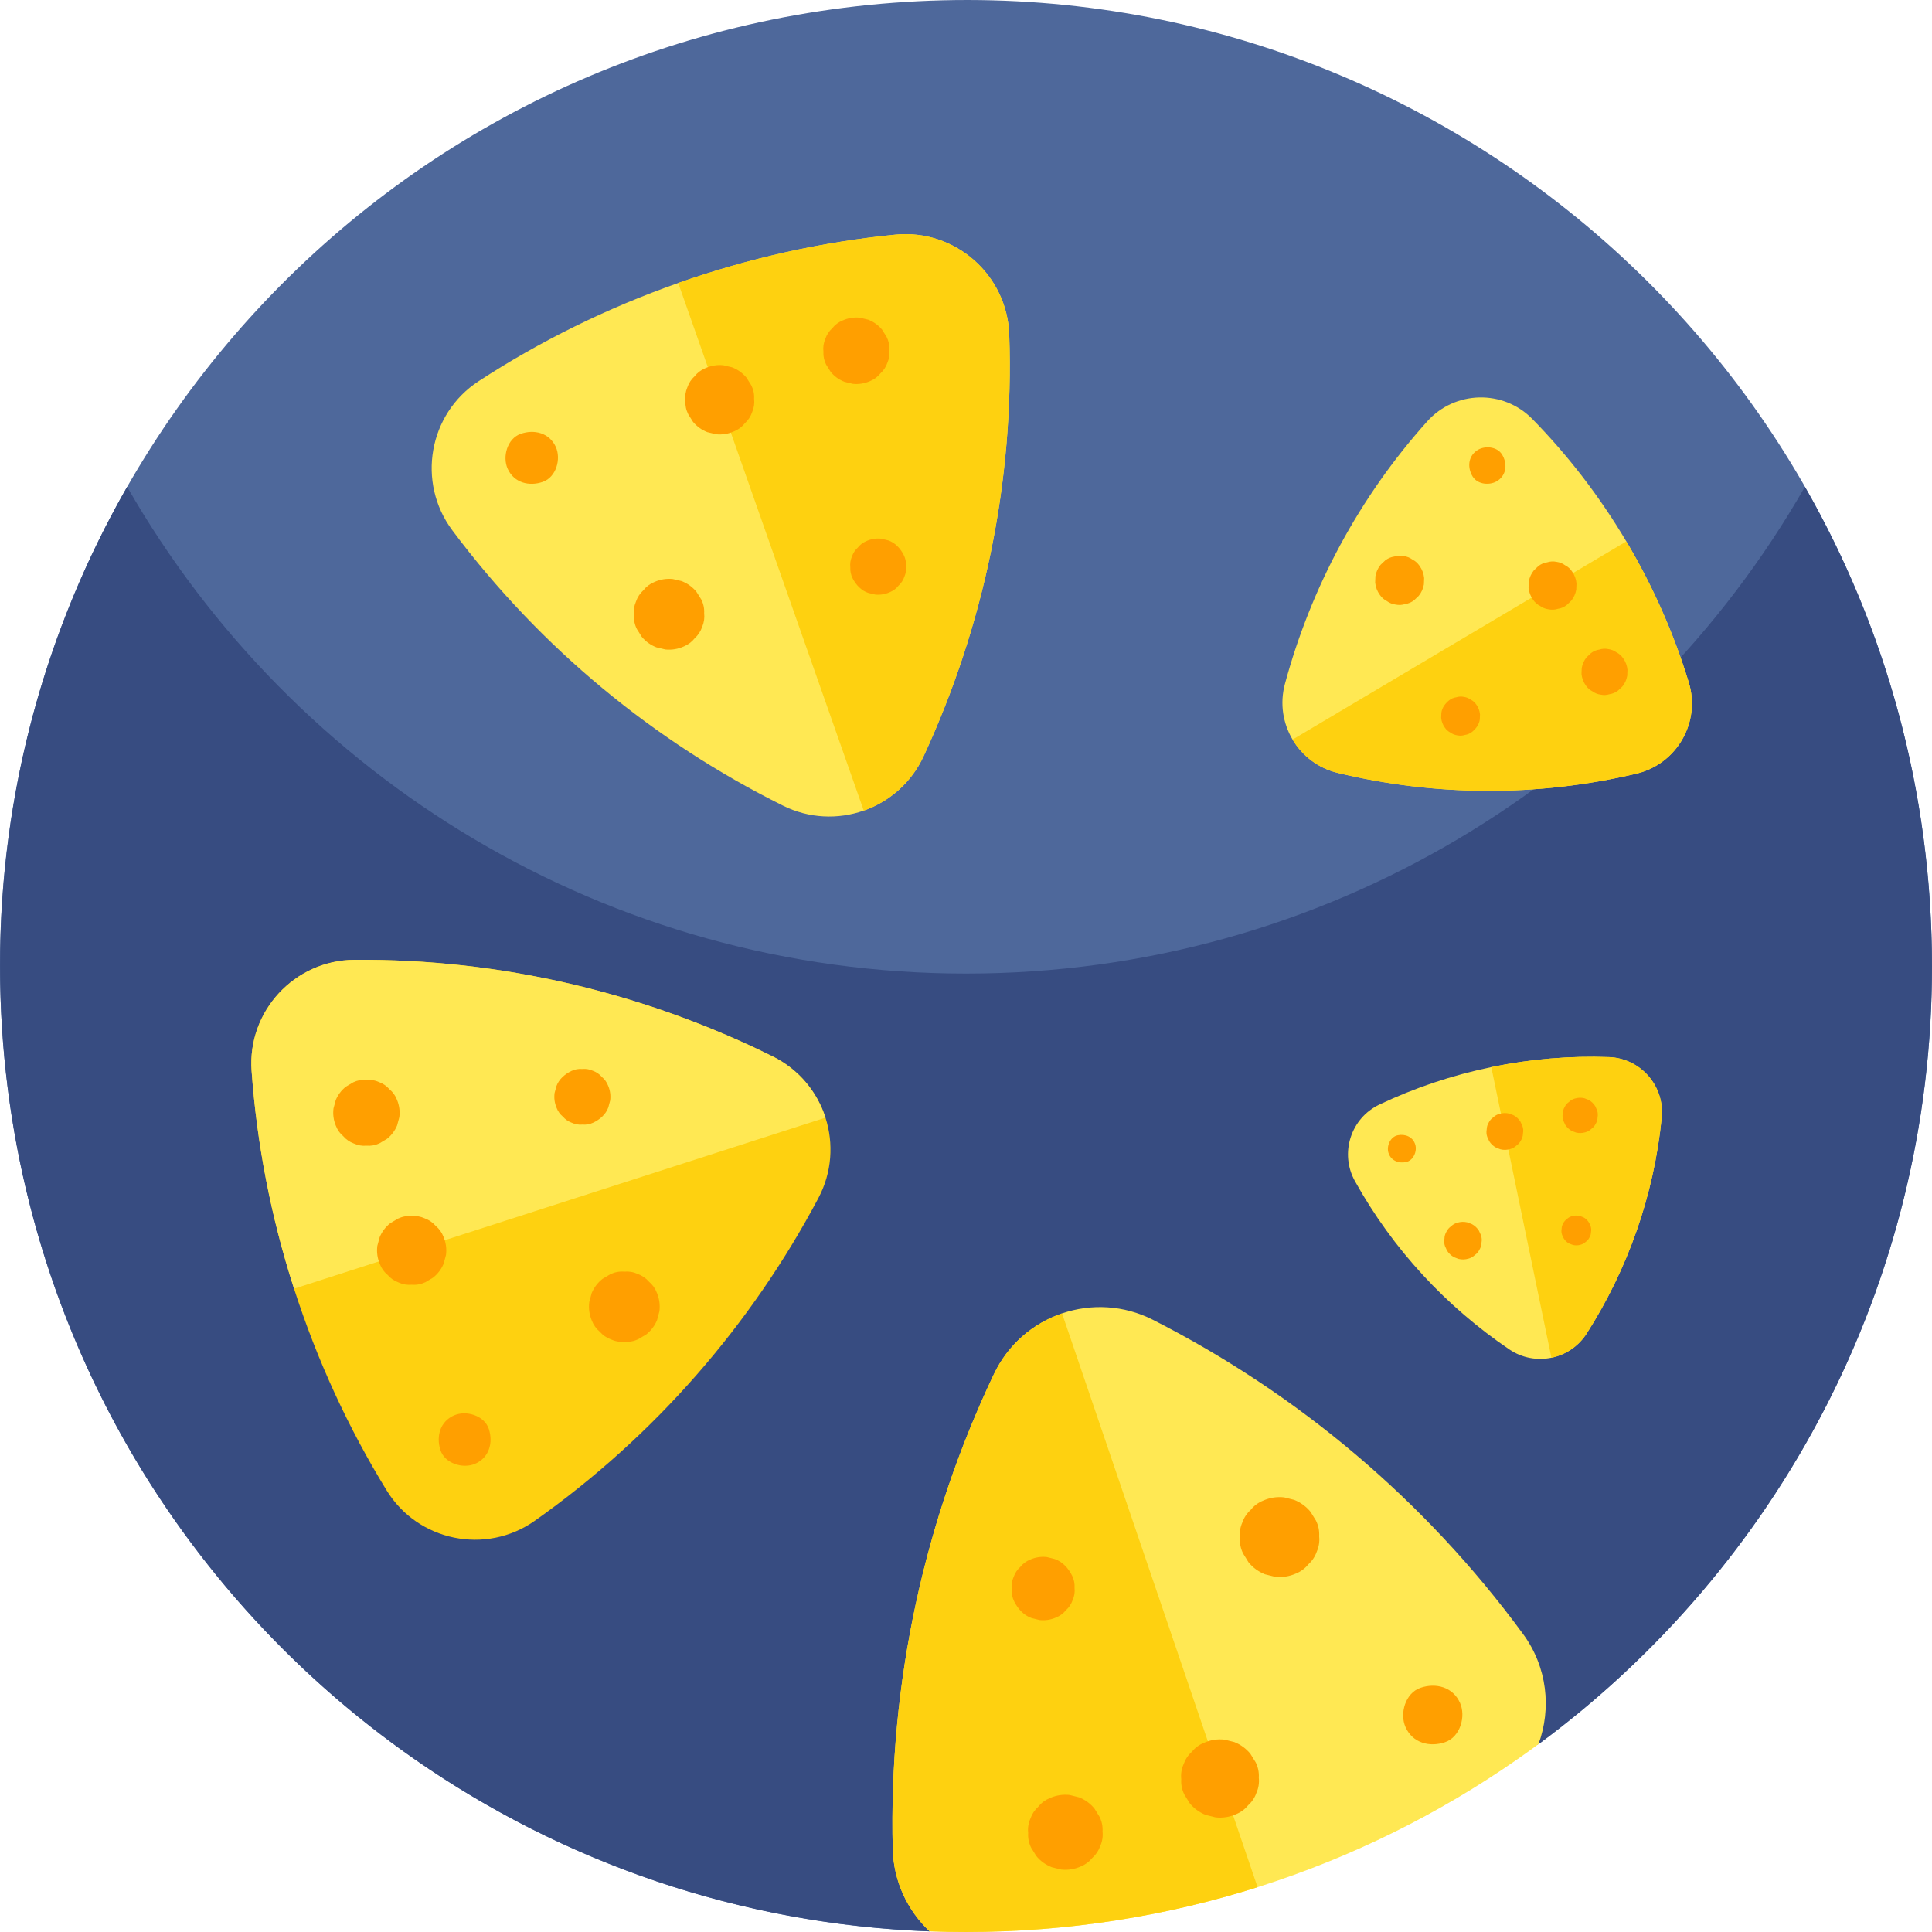 <svg id="Capa_1" enable-background="new 0 0 512.02 512.02" height="512" viewBox="0 0 512.02 512.02" width="512" xmlns="http://www.w3.org/2000/svg"><path d="m407.745 462.248-.01-.02-161.38 49.61s.01.01.03.02c-128.54-4.69-235.76-105.35-245.65-236.61-10.62-140.99 95.06-263.89 236.05-274.51s263.89 95.06 274.5 236.05c6.87 91.24-34.96 174.9-103.54 225.46z" fill="#4e689b"/><path d="m512.015 256.018c0 84.59-41.03 159.6-104.28 206.21l-161.38 49.61c-50.58-1.88-97.4-18.43-136.34-45.51-66.48-46.24-110-123.2-110-210.31 0-46.22 12.25-89.57 33.68-127 44.12 77.07 127.16 129 222.32 129s178.21-51.93 222.32-129c21.43 37.43 33.68 80.78 33.68 127z" fill="#374c81"/><path d="m407.735 462.228c-1.89 1.39-3.79 2.76-5.72 4.1-41.41 28.8-91.73 45.69-146 45.69-3.23 0-6.45-.06-9.66-.18-5.82-5.48-9.55-13.2-9.76-21.85-1.09-43.98 8.4-87.03 26.81-125.81 3.75-7.9 10.39-13.49 18.06-16.1s16.34-2.25 24.13 1.72c38.26 19.47 72.06 47.77 98.06 83.26 6.42 8.76 7.55 19.74 4.08 29.17z" fill="#ffe853"/><path d="m333.285 500.148c-24.38 7.71-50.34 11.87-77.27 11.87-3.23 0-6.45-.06-9.66-.18-5.82-5.48-9.55-13.2-9.76-21.85-1.09-43.98 8.4-87.03 26.81-125.81 3.75-7.9 10.39-13.49 18.06-16.1z" fill="#fed110"/><g fill="#ff9f00"><path d="m372.506 457.754c1.885 4.198 6.398 5.345 10.452 3.964 4.042-1.378 5.594-6.822 3.964-10.452-1.885-4.198-6.398-5.345-10.452-3.964-4.043 1.378-5.594 6.822-3.964 10.452z"/><path d="m329.446 411.703 1.443 2.337c1.174 1.428 2.62 2.486 4.337 3.172.888.222 1.776.445 2.664.667 1.932.211 3.787-.077 5.565-.863 1.312-.535 2.401-1.344 3.269-2.426 1.025-.915 1.772-2.033 2.24-3.355.579-1.32.791-2.681.638-4.084.096-1.44-.182-2.821-.834-4.145-.481-.779-.962-1.558-1.443-2.337-1.174-1.428-2.62-2.486-4.337-3.172-.888-.222-1.776-.445-2.664-.667-1.932-.211-3.787.077-5.565.863-1.312.535-2.401 1.344-3.269 2.426-1.025.915-1.772 2.033-2.24 3.355-.578 1.32-.791 2.681-.638 4.084-.096 1.44.182 2.822.834 4.145z"/><path d="m268.791 424.443c.962 1.908 2.507 3.653 4.584 4.369.704.177 1.409.353 2.113.529 1.533.167 3.004-.061 4.413-.685 1.04-.424 1.905-1.066 2.592-1.924.813-.725 1.405-1.612 1.777-2.661.459-1.047.628-2.127.506-3.239.076-1.142-.145-2.237-.662-3.287-.962-1.908-2.507-3.653-4.585-4.369-.704-.176-1.408-.353-2.113-.529-1.532-.167-3.004.061-4.414.685-1.04.424-1.905 1.066-2.592 1.924-.813.725-1.405 1.612-1.777 2.661-.459 1.047-.628 2.127-.506 3.239-.074 1.142.147 2.237.664 3.287z"/><path d="m273.27 489.672 1.355 2.194c1.103 1.341 2.46 2.334 4.072 2.978.834.209 1.667.418 2.501.626 1.814.198 3.556-.072 5.225-.81 1.232-.502 2.255-1.262 3.069-2.277.962-.859 1.663-1.909 2.103-3.15.543-1.239.743-2.518.599-3.835.09-1.352-.171-2.649-.783-3.891l-1.355-2.194c-1.103-1.341-2.46-2.334-4.072-2.978-.834-.209-1.667-.418-2.501-.626-1.814-.198-3.556.072-5.225.81-1.232.502-2.255 1.262-3.069 2.277-.962.859-1.663 1.909-2.103 3.15-.543 1.239-.743 2.518-.599 3.835-.09 1.351.171 2.648.783 3.891z"/><path d="m313.876 475.596c.471.763.942 1.525 1.413 2.288 1.15 1.398 2.565 2.434 4.246 3.106.869.218 1.739.436 2.608.653 1.892.206 3.708-.075 5.448-.845 1.284-.524 2.351-1.315 3.2-2.375 1.004-.896 1.735-1.99 2.193-3.284.566-1.292.775-2.625.625-3.999.094-1.409-.179-2.762-.817-4.058-.471-.762-.942-1.525-1.413-2.288-1.15-1.398-2.565-2.434-4.247-3.106-.869-.218-1.739-.435-2.608-.653-1.892-.206-3.708.076-5.448.845-1.284.524-2.351 1.316-3.2 2.375-1.004.896-1.735 1.99-2.193 3.284-.566 1.292-.775 2.625-.625 3.999-.093 1.41.179 2.763.818 4.058z"/></g><path d="m93.907 254.372c38.922-.298 76.864 8.745 110.892 25.609 6.934 3.437 11.772 9.399 13.968 16.221s1.745 14.486-1.882 21.323c-17.8 33.548-43.341 63.027-75.128 85.491-12.94 9.147-30.999 5.48-39.29-8.033-10.079-16.413-18.373-34.294-24.537-53.445-6.165-19.151-9.86-38.512-11.248-57.723-1.15-15.81 11.379-29.324 27.225-29.443z" fill="#fed110"/><path d="m93.907 254.372c38.922-.298 76.864 8.745 110.892 25.609 6.934 3.437 11.772 9.399 13.968 16.221l-140.838 45.337c-6.165-19.151-9.86-38.512-11.248-57.723-1.149-15.811 11.38-29.325 27.226-29.444z" fill="#ffe853"/><path d="m120.378 375.088c-3.742 1.605-4.825 5.579-3.664 9.186 1.158 3.597 5.951 5.051 9.186 3.664 3.742-1.605 4.825-5.579 3.664-9.186-1.158-3.597-5.951-5.052-9.186-3.664z" fill="#ff9f00"/><path d="m161.762 337.689-2.089 1.241c-1.281 1.018-2.238 2.281-2.872 3.789-.21.782-.42 1.564-.63 2.346-.215 1.706.011 3.351.68 4.936.454 1.168 1.153 2.145 2.097 2.928.794.92 1.772 1.598 2.934 2.032 1.159.532 2.36.74 3.603.626 1.272.106 2.498-.119 3.679-.676.696-.414 1.392-.828 2.089-1.241 1.281-1.017 2.239-2.281 2.872-3.789.21-.782.42-1.564.63-2.347.215-1.706-.011-3.351-.68-4.936-.454-1.168-1.152-2.145-2.096-2.928-.794-.92-1.772-1.598-2.934-2.032-1.159-.532-2.36-.74-3.603-.626-1.273-.105-2.499.121-3.68.677z" fill="#ff9f00"/><path d="m151.405 283.841c-1.702.822-3.269 2.163-3.934 3.99-.167.62-.333 1.241-.5 1.861-.171 1.353.009 2.658.539 3.915.36.927.914 1.701 1.663 2.322.63.73 1.405 1.267 2.327 1.612.919.422 1.872.587 2.858.497 1.009.084 1.981-.094 2.918-.536 1.702-.822 3.269-2.163 3.934-3.99.167-.62.333-1.241.5-1.861.171-1.353-.009-2.658-.539-3.915-.36-.927-.914-1.701-1.663-2.322-.63-.73-1.405-1.267-2.327-1.612-.919-.422-1.872-.587-2.858-.497-1.009-.084-1.982.095-2.918.536z" fill="#ff9f00"/><path d="m93.636 286.823-1.961 1.165c-1.203.955-2.102 2.141-2.696 3.558-.197.734-.395 1.469-.592 2.203-.202 1.602.01 3.147.638 4.634.426 1.097 1.082 2.013 1.968 2.749.745.864 1.664 1.5 2.755 1.908 1.088.499 2.216.695 3.383.588 1.194.1 2.346-.112 3.454-.634l1.961-1.165c1.203-.955 2.102-2.141 2.696-3.557.197-.734.395-1.469.592-2.203.202-1.602-.01-3.147-.638-4.634-.426-1.097-1.082-2.013-1.968-2.749-.745-.864-1.664-1.5-2.755-1.908-1.088-.499-2.216-.695-3.383-.588-1.194-.101-2.346.11-3.454.633z" fill="#ff9f00"/><path d="m105.476 322.955c-.682.405-1.363.81-2.045 1.215-1.254.996-2.191 2.233-2.811 3.71-.206.766-.411 1.532-.617 2.297-.211 1.671.011 3.281.666 4.832.444 1.144 1.128 2.1 2.053 2.867.777.901 1.735 1.564 2.872 1.99 1.135.52 2.311.725 3.528.613 1.245.104 2.446-.116 3.602-.662.682-.405 1.363-.81 2.045-1.215 1.254-.996 2.192-2.233 2.811-3.71.206-.766.411-1.531.617-2.297.211-1.67-.011-3.281-.666-4.832-.444-1.144-1.128-2.1-2.053-2.867-.777-.901-1.735-1.564-2.873-1.99-1.135-.521-2.311-.725-3.528-.613-1.244-.104-2.445.116-3.601.662z" fill="#ff9f00"/><path d="m267.467 88.671c1.338 38.971-6.704 77.209-22.684 111.737-3.257 7.036-9.099 12.04-15.871 14.421-6.773 2.381-14.461 2.134-21.404-1.315-34.072-16.929-64.276-41.721-87.622-72.953-9.506-12.714-6.316-30.897 6.995-39.561 16.168-10.533 33.852-19.315 52.867-26.001 19.014-6.685 38.304-10.903 57.506-12.806 15.803-1.574 29.67 10.612 30.213 26.478z" fill="#ffe853"/><path d="m267.467 88.671c1.338 38.971-6.704 77.209-22.684 111.737-3.257 7.036-9.099 12.04-15.871 14.421l-49.165-139.83c19.014-6.685 38.304-10.903 57.506-12.806 15.804-1.574 29.671 10.612 30.214 26.478z" fill="#fed110"/><path d="m147.283 118.405c-1.707-3.705-5.716-4.683-9.298-3.424-3.571 1.256-4.899 6.094-3.424 9.298 1.707 3.705 5.716 4.683 9.298 3.424 3.571-1.256 4.9-6.095 3.424-9.298z" fill="#ff9f00"/><path d="m185.841 158.851-1.299-2.059c-1.053-1.256-2.344-2.181-3.871-2.775-.789-.189-1.578-.379-2.367-.568-1.714-.17-3.356.101-4.925.813-1.158.486-2.117 1.211-2.876 2.178-.901.819-1.553 1.817-1.957 2.992-.501 1.175-.678 2.383-.531 3.625-.072 1.277.186 2.499.775 3.666.433.686.866 1.372 1.299 2.059 1.053 1.256 2.344 2.181 3.871 2.774.789.189 1.578.379 2.367.569 1.714.17 3.356-.101 4.925-.813 1.158-.485 2.117-1.211 2.876-2.178.901-.82 1.553-1.817 1.957-2.992.501-1.175.678-2.383.531-3.625.073-1.277-.186-2.499-.775-3.666z" fill="#ff9f00"/><path d="m239.491 147.04c-.869-1.683-2.253-3.216-4.101-3.833-.626-.15-1.251-.301-1.877-.451-1.36-.135-2.662.08-3.906.645-.919.385-1.679.961-2.281 1.727-.714.65-1.232 1.441-1.552 2.373-.398.932-.538 1.89-.421 2.875-.057 1.013.147 1.982.615 2.908.869 1.683 2.253 3.216 4.101 3.833.626.15 1.251.301 1.877.451 1.36.135 2.662-.08 3.906-.645.918-.385 1.679-.961 2.281-1.727.714-.65 1.231-1.441 1.552-2.373.398-.932.538-1.89.421-2.875.057-1.013-.148-1.982-.615-2.908z" fill="#ff9f00"/><path d="m234.962 89.266-1.22-1.933c-.989-1.179-2.2-2.048-3.635-2.605-.741-.178-1.481-.356-2.222-.534-1.61-.16-3.151.094-4.624.763-1.087.456-1.987 1.137-2.701 2.045-.845.77-1.458 1.706-1.837 2.81-.471 1.103-.637 2.238-.498 3.404-.068 1.199.174 2.346.728 3.442l1.219 1.933c.989 1.179 2.2 2.048 3.635 2.605.741.178 1.481.356 2.222.534 1.61.16 3.151-.095 4.624-.763 1.087-.456 1.988-1.137 2.701-2.045.846-.769 1.458-1.706 1.837-2.81.471-1.103.637-2.238.498-3.404.068-1.198-.174-2.346-.727-3.442z" fill="#ff9f00"/><path d="m199.094 102.089c-.424-.672-.848-1.344-1.272-2.015-1.031-1.23-2.294-2.135-3.79-2.716-.773-.186-1.545-.371-2.317-.557-1.678-.167-3.286.099-4.822.796-1.134.475-2.072 1.186-2.816 2.132-.882.802-1.52 1.779-1.916 2.93-.491 1.15-.664 2.333-.52 3.549-.071 1.25.182 2.446.759 3.589.424.672.848 1.344 1.272 2.015 1.031 1.23 2.294 2.135 3.79 2.716.772.186 1.545.371 2.317.557 1.678.167 3.286-.099 4.822-.796 1.134-.475 2.072-1.186 2.816-2.132.882-.802 1.52-1.779 1.916-2.93.491-1.15.664-2.333.52-3.549.071-1.249-.182-2.446-.759-3.589z" fill="#ff9f00"/><path d="m440.388 296.22c-2.062 20.59-9.006 40.129-19.861 57.153-2.212 3.469-5.64 5.686-9.37 6.458-3.731.772-7.756.096-11.163-2.211-16.717-11.322-30.842-26.503-40.902-44.586-4.097-7.361-1.129-16.697 6.487-20.309 9.25-4.391 19.174-7.755 29.648-9.921s20.918-3.015 31.151-2.653c8.423.294 14.851 7.686 14.01 16.069z" fill="#ffe853"/><path d="m440.388 296.22c-2.062 20.59-9.006 40.129-19.861 57.153-2.212 3.469-5.64 5.686-9.37 6.458l-15.931-77.027c10.474-2.166 20.918-3.015 31.151-2.653 8.424.294 14.852 7.686 14.011 16.069z" fill="#fed110"/><path d="m375.073 303.327c-.635-2.069-2.674-2.868-4.647-2.46-1.967.407-3.009 2.857-2.46 4.646.635 2.069 2.674 2.868 4.647 2.461 1.967-.408 3.009-2.858 2.46-4.647z" fill="#ff9f00"/><path d="m392.48 327.334-.537-1.175c-.465-.735-1.078-1.313-1.839-1.734-.401-.156-.803-.311-1.204-.467-.889-.211-1.772-.185-2.648.078-.643.173-1.199.487-1.667.941-.532.367-.946.845-1.241 1.435-.347.582-.526 1.205-.536 1.869-.129.666-.08 1.327.147 1.983.179.392.358.783.537 1.175.465.735 1.078 1.313 1.839 1.734.401.156.803.311 1.204.467.89.211 1.772.185 2.648-.078.643-.173 1.199-.487 1.667-.941.532-.367.946-.845 1.241-1.435.347-.582.526-1.205.536-1.869.129-.666.08-1.327-.147-1.983z" fill="#ff9f00"/><path d="m421.533 324.931c-.337-.947-.957-1.851-1.884-2.307-.318-.124-.637-.247-.955-.37-.705-.168-1.405-.147-2.1.062-.51.137-.951.386-1.322.746-.422.291-.75.671-.985 1.138-.275.462-.417.956-.425 1.482-.102.528-.063 1.053.117 1.573.337.947.957 1.851 1.884 2.307.318.123.637.247.955.37.706.168 1.406.147 2.1-.062.51-.137.951-.386 1.322-.746.422-.291.75-.671.985-1.138.275-.462.417-.956.425-1.482.102-.529.063-1.053-.117-1.573z" fill="#ff9f00"/><path d="m423.252 294.226-.504-1.103c-.436-.69-1.012-1.233-1.727-1.628-.377-.146-.754-.292-1.131-.438-.835-.198-1.664-.174-2.486.073-.604.163-1.126.457-1.565.884-.499.345-.888.794-1.166 1.347-.326.547-.494 1.132-.504 1.755-.121.626-.075 1.246.138 1.862l.504 1.103c.436.69 1.012 1.233 1.727 1.628.377.146.754.292 1.131.439.835.198 1.664.174 2.486-.073.604-.162 1.126-.457 1.565-.884.499-.345.888-.794 1.165-1.347.326-.547.494-1.132.504-1.755.122-.627.076-1.248-.137-1.863z" fill="#ff9f00"/><path d="m403.478 298.424c-.175-.383-.35-.767-.526-1.15-.455-.72-1.055-1.286-1.801-1.698-.393-.152-.786-.305-1.179-.457-.871-.207-1.735-.181-2.592.076-.63.169-1.174.477-1.632.922-.521.359-.926.828-1.216 1.405-.34.57-.515 1.18-.525 1.83-.126.652-.078 1.299.144 1.942.175.383.35.767.526 1.15.455.72 1.055 1.286 1.801 1.698.393.152.786.305 1.179.457.871.207 1.735.181 2.592-.076.63-.169 1.174-.477 1.632-.921.521-.359.926-.828 1.215-1.405.34-.57.515-1.18.525-1.83.128-.654.08-1.301-.143-1.943z" fill="#ff9f00"/><path d="m433.665 205.041c-26.338 6.223-53.456 5.963-79.131-.205-5.232-1.257-9.434-4.55-11.978-8.835-2.544-4.284-3.424-9.55-2.023-14.745 6.876-25.495 19.629-49.428 37.701-69.573 7.356-8.202 20.165-8.51 27.875-.633 9.372 9.567 17.759 20.404 24.901 32.432s12.641 24.58 16.554 37.388c3.226 10.54-3.176 21.639-13.899 24.171z" fill="#ffe853"/><path d="m433.665 205.041c-26.338 6.223-53.456 5.963-79.131-.205-5.232-1.257-9.434-4.55-11.978-8.835l88.454-52.52c7.142 12.028 12.641 24.58 16.554 37.388 3.226 10.541-3.176 21.64-13.899 24.172z" fill="#fed110"/><path d="m397.047 127.307c2.288-1.667 2.408-4.528 1.062-6.794-1.341-2.259-4.815-2.503-6.794-1.062-2.288 1.667-2.408 4.528-1.062 6.794 1.341 2.259 4.815 2.503 6.794 1.062z" fill="#ff9f00"/><path d="m374.779 159.061 1.224-1.165c.711-.888 1.164-1.892 1.36-3.013.021-.563.043-1.125.064-1.688-.118-1.19-.526-2.27-1.224-3.241-.488-.722-1.113-1.275-1.874-1.66-.681-.501-1.448-.809-2.303-.924-.868-.181-1.714-.137-2.539.133-.879.125-1.675.467-2.389 1.027-.408.388-.816.776-1.224 1.165-.711.888-1.165 1.892-1.36 3.013-.021.563-.043 1.126-.064 1.688.118 1.19.526 2.27 1.225 3.241.488.722 1.113 1.275 1.874 1.66.681.501 1.448.809 2.303.924.868.181 1.714.137 2.539-.133.878-.125 1.674-.467 2.388-1.027z" fill="#ff9f00"/><path d="m390.131 193.96c1.027-.82 1.881-1.972 2.049-3.313.017-.446.034-.893.051-1.339-.093-.944-.417-1.8-.971-2.57-.387-.572-.883-1.011-1.486-1.317-.54-.397-1.149-.642-1.827-.732-.688-.144-1.36-.108-2.014.105-.697.099-1.329.37-1.895.815-1.027.821-1.881 1.972-2.049 3.313-.017.446-.034.893-.051 1.339.093.944.417 1.8.971 2.57.387.573.883 1.012 1.486 1.317.54.397 1.149.642 1.827.733.688.144 1.36.108 2.014-.105.697-.101 1.328-.372 1.895-.816z" fill="#ff9f00"/><path d="m428.829 183.002 1.149-1.093c.668-.834 1.093-1.777 1.277-2.829.02-.528.04-1.057.06-1.585-.111-1.117-.494-2.131-1.15-3.043-.458-.678-1.045-1.197-1.76-1.559-.639-.471-1.36-.76-2.162-.867-.815-.17-1.61-.128-2.384.125-.825.117-1.573.439-2.243.964l-1.149 1.093c-.668.834-1.093 1.777-1.277 2.829-.02.528-.04 1.057-.06 1.585.111 1.117.494 2.131 1.15 3.043.458.678 1.045 1.197 1.76 1.559.639.471 1.36.76 2.162.867.815.17 1.61.128 2.384-.125.825-.117 1.572-.439 2.243-.964z" fill="#ff9f00"/><path d="m415.213 160.341c.399-.38.799-.76 1.198-1.14.696-.869 1.14-1.852 1.332-2.95.021-.551.042-1.102.063-1.653-.115-1.165-.515-2.223-1.199-3.173-.478-.707-1.09-1.249-1.835-1.626-.666-.491-1.418-.792-2.255-.904-.85-.177-1.678-.134-2.486.13-.86.122-1.64.457-2.339 1.006-.399.38-.799.76-1.198 1.14-.696.869-1.14 1.852-1.332 2.95-.021.551-.042 1.102-.063 1.653.115 1.165.515 2.223 1.199 3.173.478.707 1.09 1.249 1.835 1.626.666.491 1.418.792 2.255.904.85.177 1.678.134 2.486-.13.86-.122 1.64-.458 2.339-1.006z" fill="#ff9f00"/></svg>